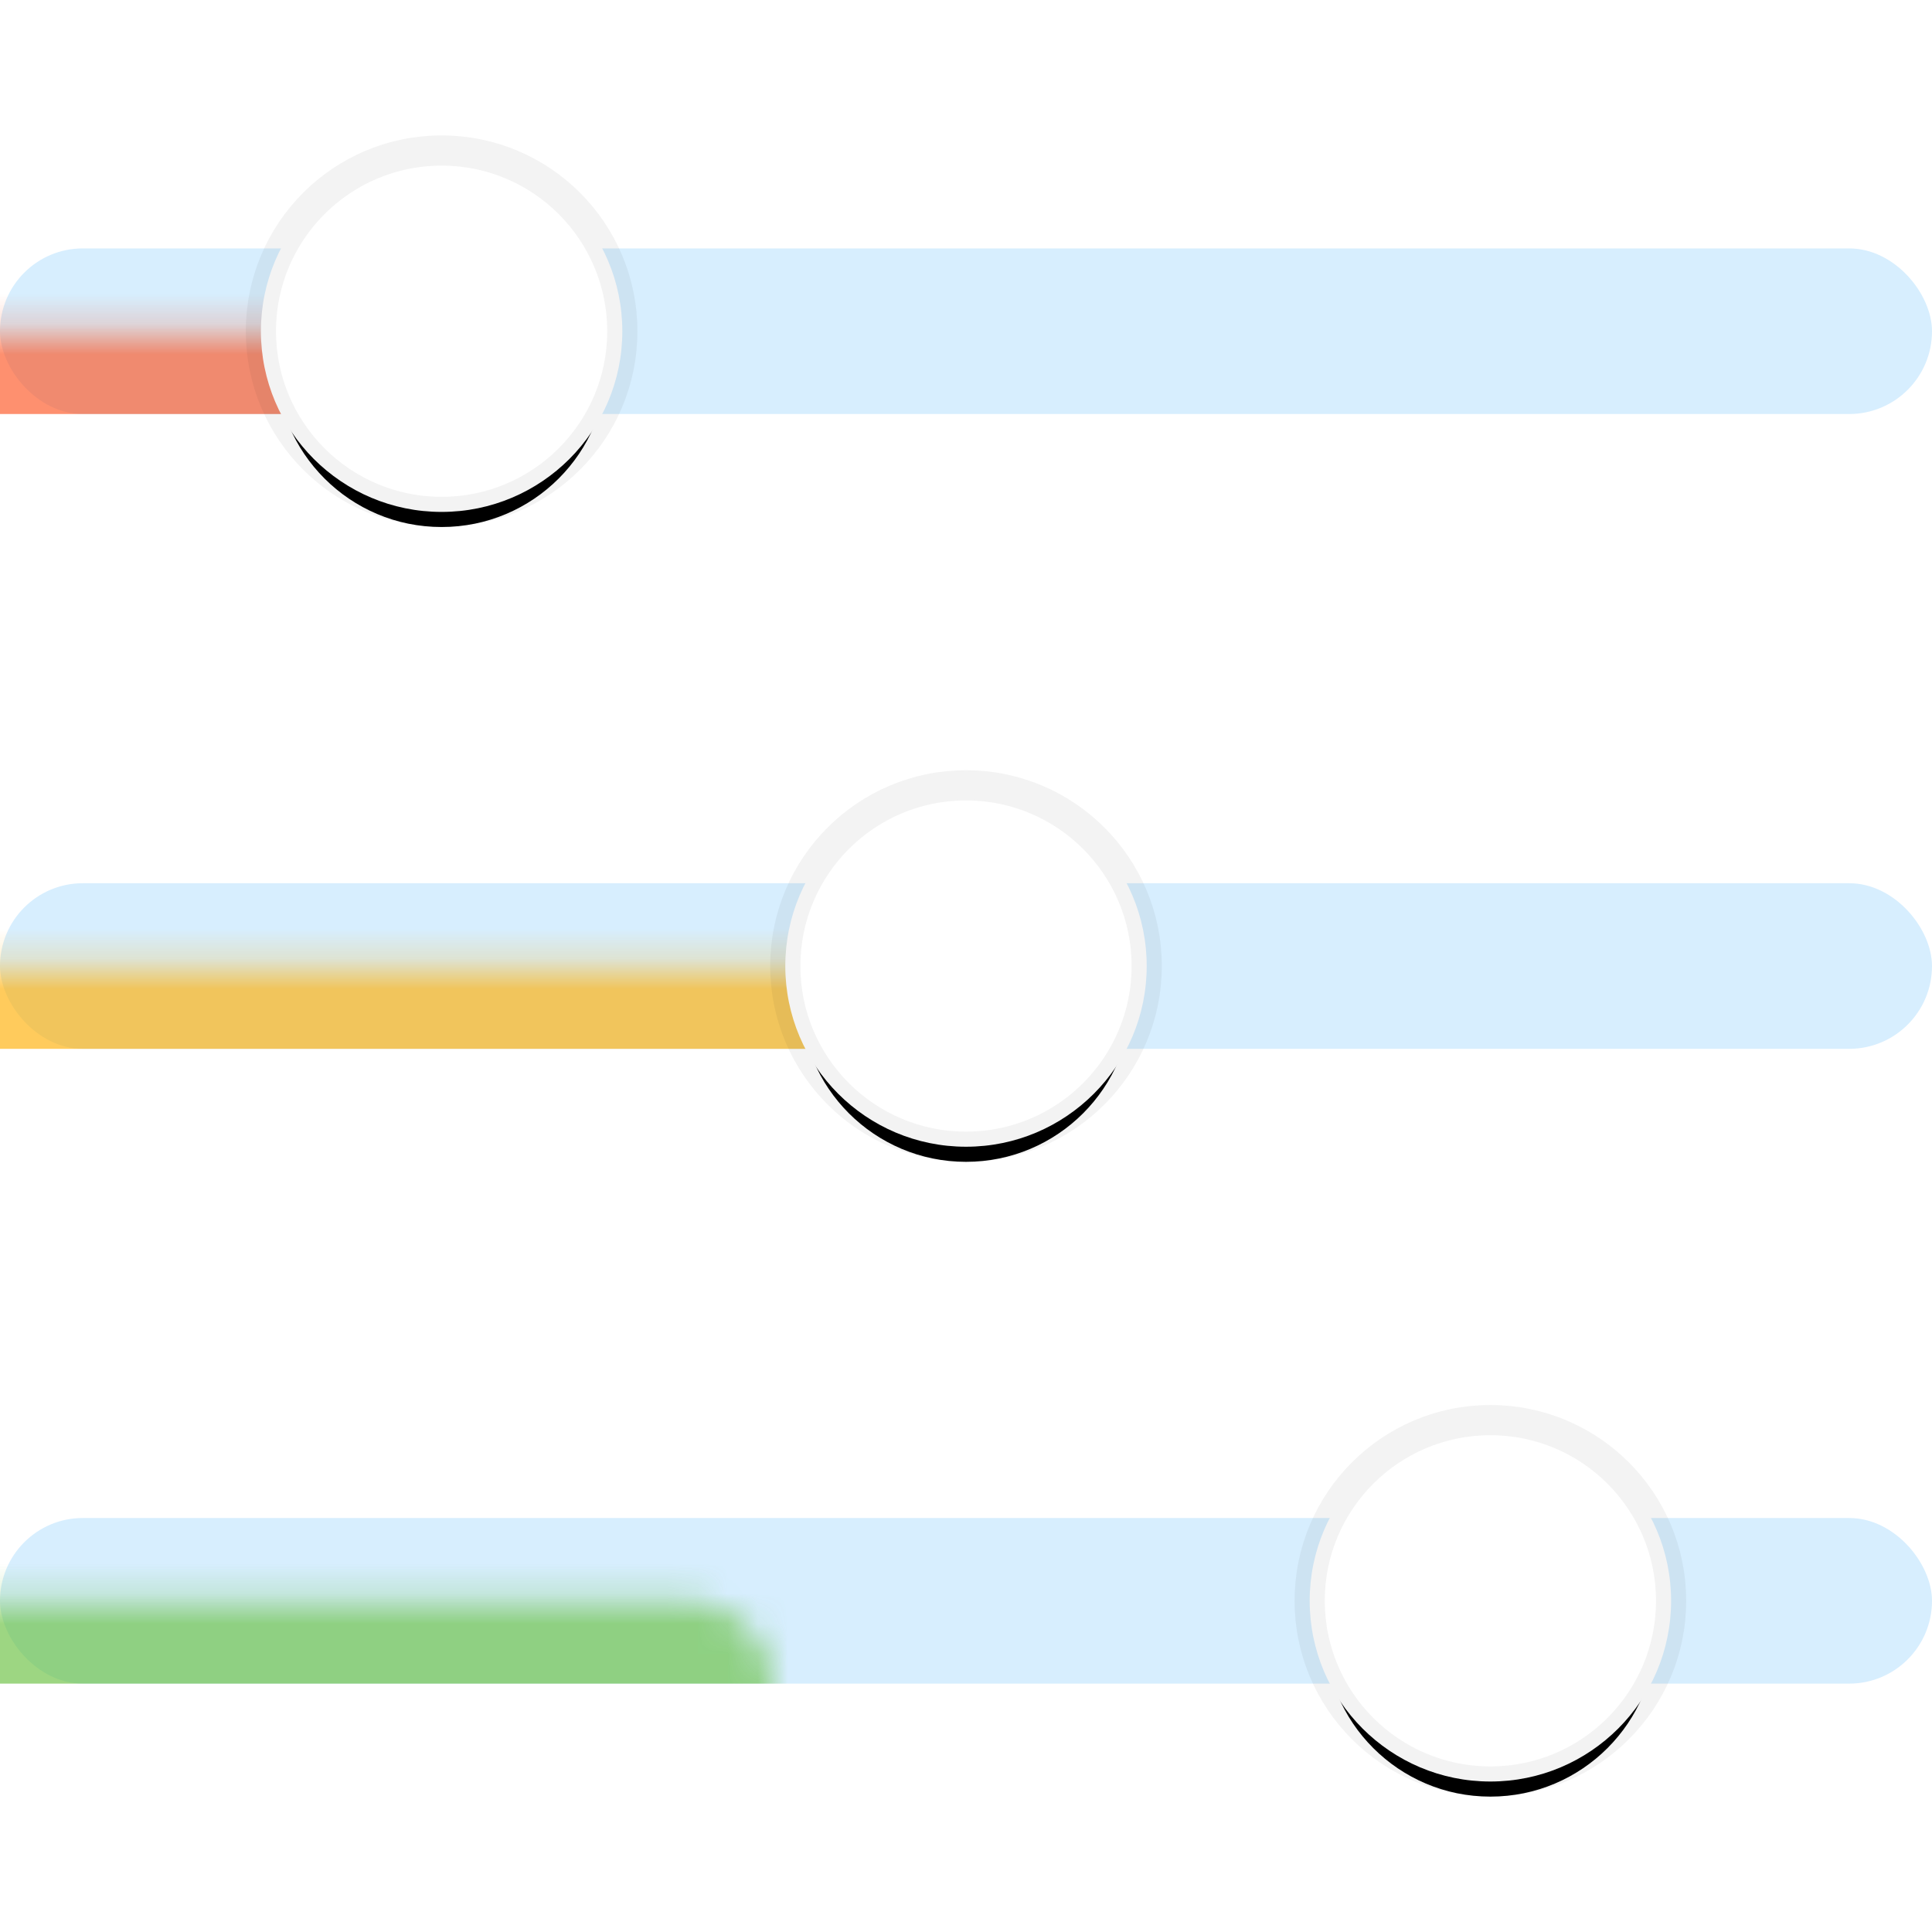 <svg xmlns="http://www.w3.org/2000/svg" xmlns:xlink="http://www.w3.org/1999/xlink" width="64" height="64" version="1.1" viewBox="0 0 64 64"><title>7CB25904-51B4-4016-874E-82C8D887BDA8</title><defs><rect id="path-1" width="64" height="5.486" x="0" y="2.743" rx="2.743"/><circle id="path-3" cx="14.629" cy="5.486" r="5.486"/><filter id="filter-4" width="209.4%" height="209.4%" x="-54.7%" y="-45.6%" filterUnits="objectBoundingBox"><feMorphology in="SourceAlpha" operator="dilate" radius="1" result="shadowSpreadOuter1"/><feOffset dx="0" dy="1" in="shadowSpreadOuter1" result="shadowOffsetOuter1"/><feGaussianBlur in="shadowOffsetOuter1" result="shadowBlurOuter1" stdDeviation="1.5"/><feComposite in="shadowBlurOuter1" in2="SourceAlpha" operator="out" result="shadowBlurOuter1"/><feColorMatrix in="shadowBlurOuter1" type="matrix" values="0 0 0 0 0 0 0 0 0 0 0 0 0 0 0 0 0 0 0.15 0"/></filter><rect id="path-5" width="64" height="5.486" x="0" y="2.743" rx="2.743"/><circle id="path-7" cx="32" cy="5.486" r="5.486"/><filter id="filter-8" width="209.4%" height="209.4%" x="-54.7%" y="-45.6%" filterUnits="objectBoundingBox"><feMorphology in="SourceAlpha" operator="dilate" radius="1" result="shadowSpreadOuter1"/><feOffset dx="0" dy="1" in="shadowSpreadOuter1" result="shadowOffsetOuter1"/><feGaussianBlur in="shadowOffsetOuter1" result="shadowBlurOuter1" stdDeviation="1.5"/><feComposite in="shadowBlurOuter1" in2="SourceAlpha" operator="out" result="shadowBlurOuter1"/><feColorMatrix in="shadowBlurOuter1" type="matrix" values="0 0 0 0 0 0 0 0 0 0 0 0 0 0 0 0 0 0 0.15 0"/></filter><rect id="path-9" width="64" height="5.486" x="0" y="2.743" rx="2.743"/><circle id="path-11" cx="49.371" cy="5.486" r="5.486"/><filter id="filter-12" width="209.4%" height="209.4%" x="-54.7%" y="-45.6%" filterUnits="objectBoundingBox"><feMorphology in="SourceAlpha" operator="dilate" radius="1" result="shadowSpreadOuter1"/><feOffset dx="0" dy="1" in="shadowSpreadOuter1" result="shadowOffsetOuter1"/><feGaussianBlur in="shadowOffsetOuter1" result="shadowBlurOuter1" stdDeviation="1.5"/><feComposite in="shadowBlurOuter1" in2="SourceAlpha" operator="out" result="shadowBlurOuter1"/><feColorMatrix in="shadowBlurOuter1" type="matrix" values="0 0 0 0 0 0 0 0 0 0 0 0 0 0 0 0 0 0 0.15 0"/></filter></defs><g id="OSS" fill="none" fill-rule="evenodd" stroke="none" stroke-width="1"><g id="/addons/category" transform="translate(-330, -234)"><rect width="1200" height="1752" x="0" y="0" fill="#FFF"/><g id="ProjectItem-Copy-3" transform="translate(310, 214)"><rect id="bg" width="819" height="103" x=".5" y=".5" stroke="#000" stroke-opacity=".1" rx="5"/><g id="addons/controls" transform="translate(20, 20)"><g id="Group-13" transform="translate(0, 5.486)"><g id="Group-3"><mask id="mask-2" fill="#fff"><use xlink:href="#path-1"/></mask><use id="Rectangle" fill="#D7EEFE" xlink:href="#path-1"/><rect id="Rectangle" width="20.571" height="5.486" x="-5.943" y="2.743" fill="#FC521F" mask="url(#mask-2)" opacity=".8" rx="2.743"/><g id="Oval"><use fill="#000" fill-opacity="1" filter="url(#filter-4)" xlink:href="#path-3"/><circle cx="14.629" cy="5.486" r="5.986" fill="#FFF" fill-rule="evenodd" stroke="#000" stroke-opacity=".05" stroke-width="1"/></g></g><g id="Group-3-Copy" transform="translate(0, 21.029)"><mask id="mask-6" fill="#fff"><use xlink:href="#path-5"/></mask><use id="Rectangle" fill="#D7EEFE" xlink:href="#path-5"/><rect id="Rectangle" width="43.886" height="5.486" x="-12.114" y="2.743" fill="#FFAE00" mask="url(#mask-6)" opacity=".8" rx="2.743"/><g id="Oval"><use fill="#000" fill-opacity="1" filter="url(#filter-8)" xlink:href="#path-7"/><circle cx="32" cy="5.486" r="5.986" fill="#FFF" fill-rule="evenodd" stroke="#000" stroke-opacity=".05" stroke-width="1"/></g></g><g id="Group-3-Copy-2" transform="translate(0, 42.057)"><mask id="mask-10" fill="#fff"><use xlink:href="#path-9"/></mask><use id="Rectangle" fill="#D7EEFE" xlink:href="#path-9"/><rect id="Rectangle" width="87.771" height="5.486" x="-38.4" y="2.743" fill="#66BF3C" mask="url(#mask-10)" opacity=".8" rx="2.743"/><g id="Oval"><use fill="#000" fill-opacity="1" filter="url(#filter-12)" xlink:href="#path-11"/><circle cx="49.371" cy="5.486" r="5.986" fill="#FFF" fill-rule="evenodd" stroke="#000" stroke-opacity=".05" stroke-width="1"/></g></g></g></g></g></g></g></svg>